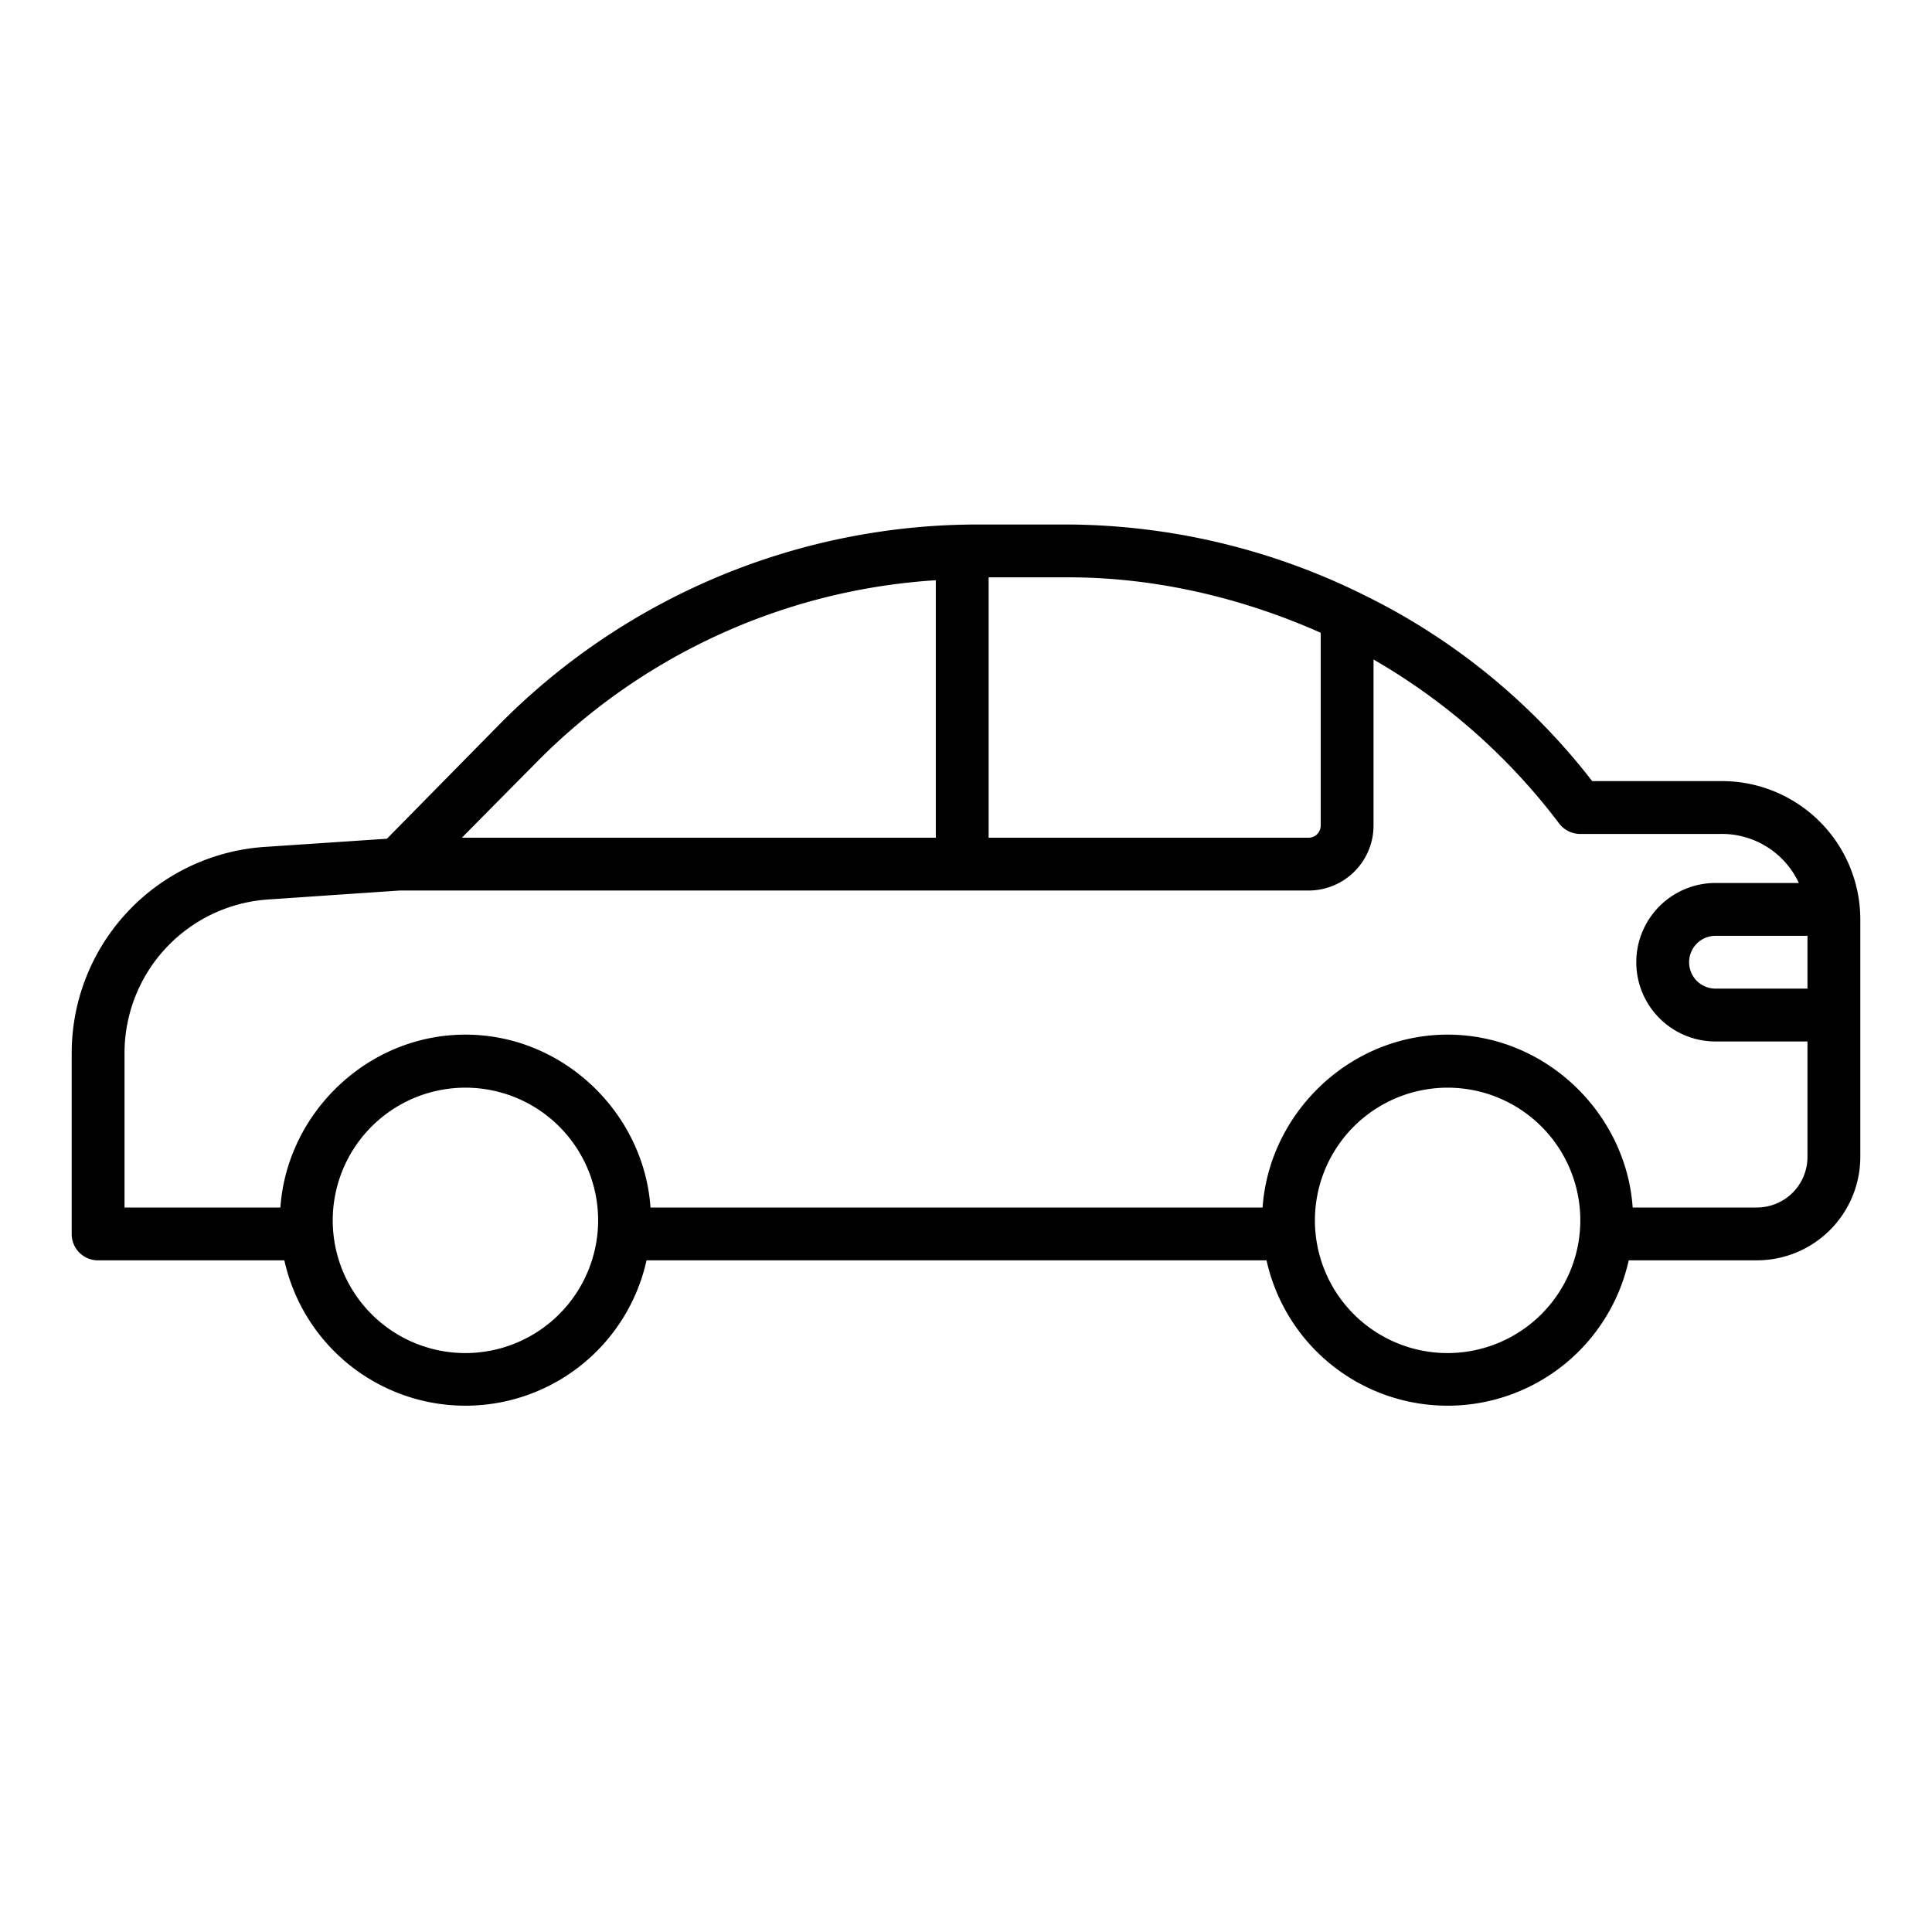 <?xml version="1.0"?>
<svg xmlns="http://www.w3.org/2000/svg" id="Layer_1" data-name="Layer 1" viewBox="0 0 512 512" width="512" height="512"><title>Car 4</title><path d="M456,207H421.943a171.981,171.981,0,0,0-60.121-49.137A178.352,178.352,0,0,0,283.163,139H258.417a178.292,178.292,0,0,0-125.932,52.84l-29.948,30.434L70.05,224.45A54.786,54.786,0,0,0,19,279v48.061A6.95,6.95,0,0,0,26,334H75.355a49.157,49.157,0,0,0,95.986,0h164.3a49.157,49.157,0,0,0,95.986,0h33.927A27.426,27.426,0,0,0,493,306.614V243.573A36.679,36.679,0,0,0,456,207ZM350,167.69v51.278A3.234,3.234,0,0,1,346.593,222H262V153h21.163C306.031,153,329,158.348,350,167.69Zm-207.6,34.1A163.068,163.068,0,0,1,248,153.766V222H122.4Zm-19.055,156.79a35.167,35.167,0,1,1,35.166-35.166A35.206,35.206,0,0,1,123.348,358.581Zm260.288,0A35.167,35.167,0,1,1,418.8,323.415,35.206,35.206,0,0,1,383.636,358.581ZM465.556,320H432.675c-1.733-25-23.058-45.811-49.039-45.811S336.329,295,334.6,320H172.387c-1.733-25-23.058-45.811-49.039-45.811S76.041,295,74.309,320H33V279a40.794,40.794,0,0,1,37.963-40.621L105.881,236H346.593A17.239,17.239,0,0,0,364,218.968V174.779a164.634,164.634,0,0,1,49.033,43.242A7.04,7.04,0,0,0,418.514,221H456a22.494,22.494,0,0,1,20.711,13H454.632a21,21,0,1,0,0,42H479v30.614A13.41,13.41,0,0,1,465.556,320ZM479,248v14H454.632a7,7,0,1,1,0-14Z"/></svg>

